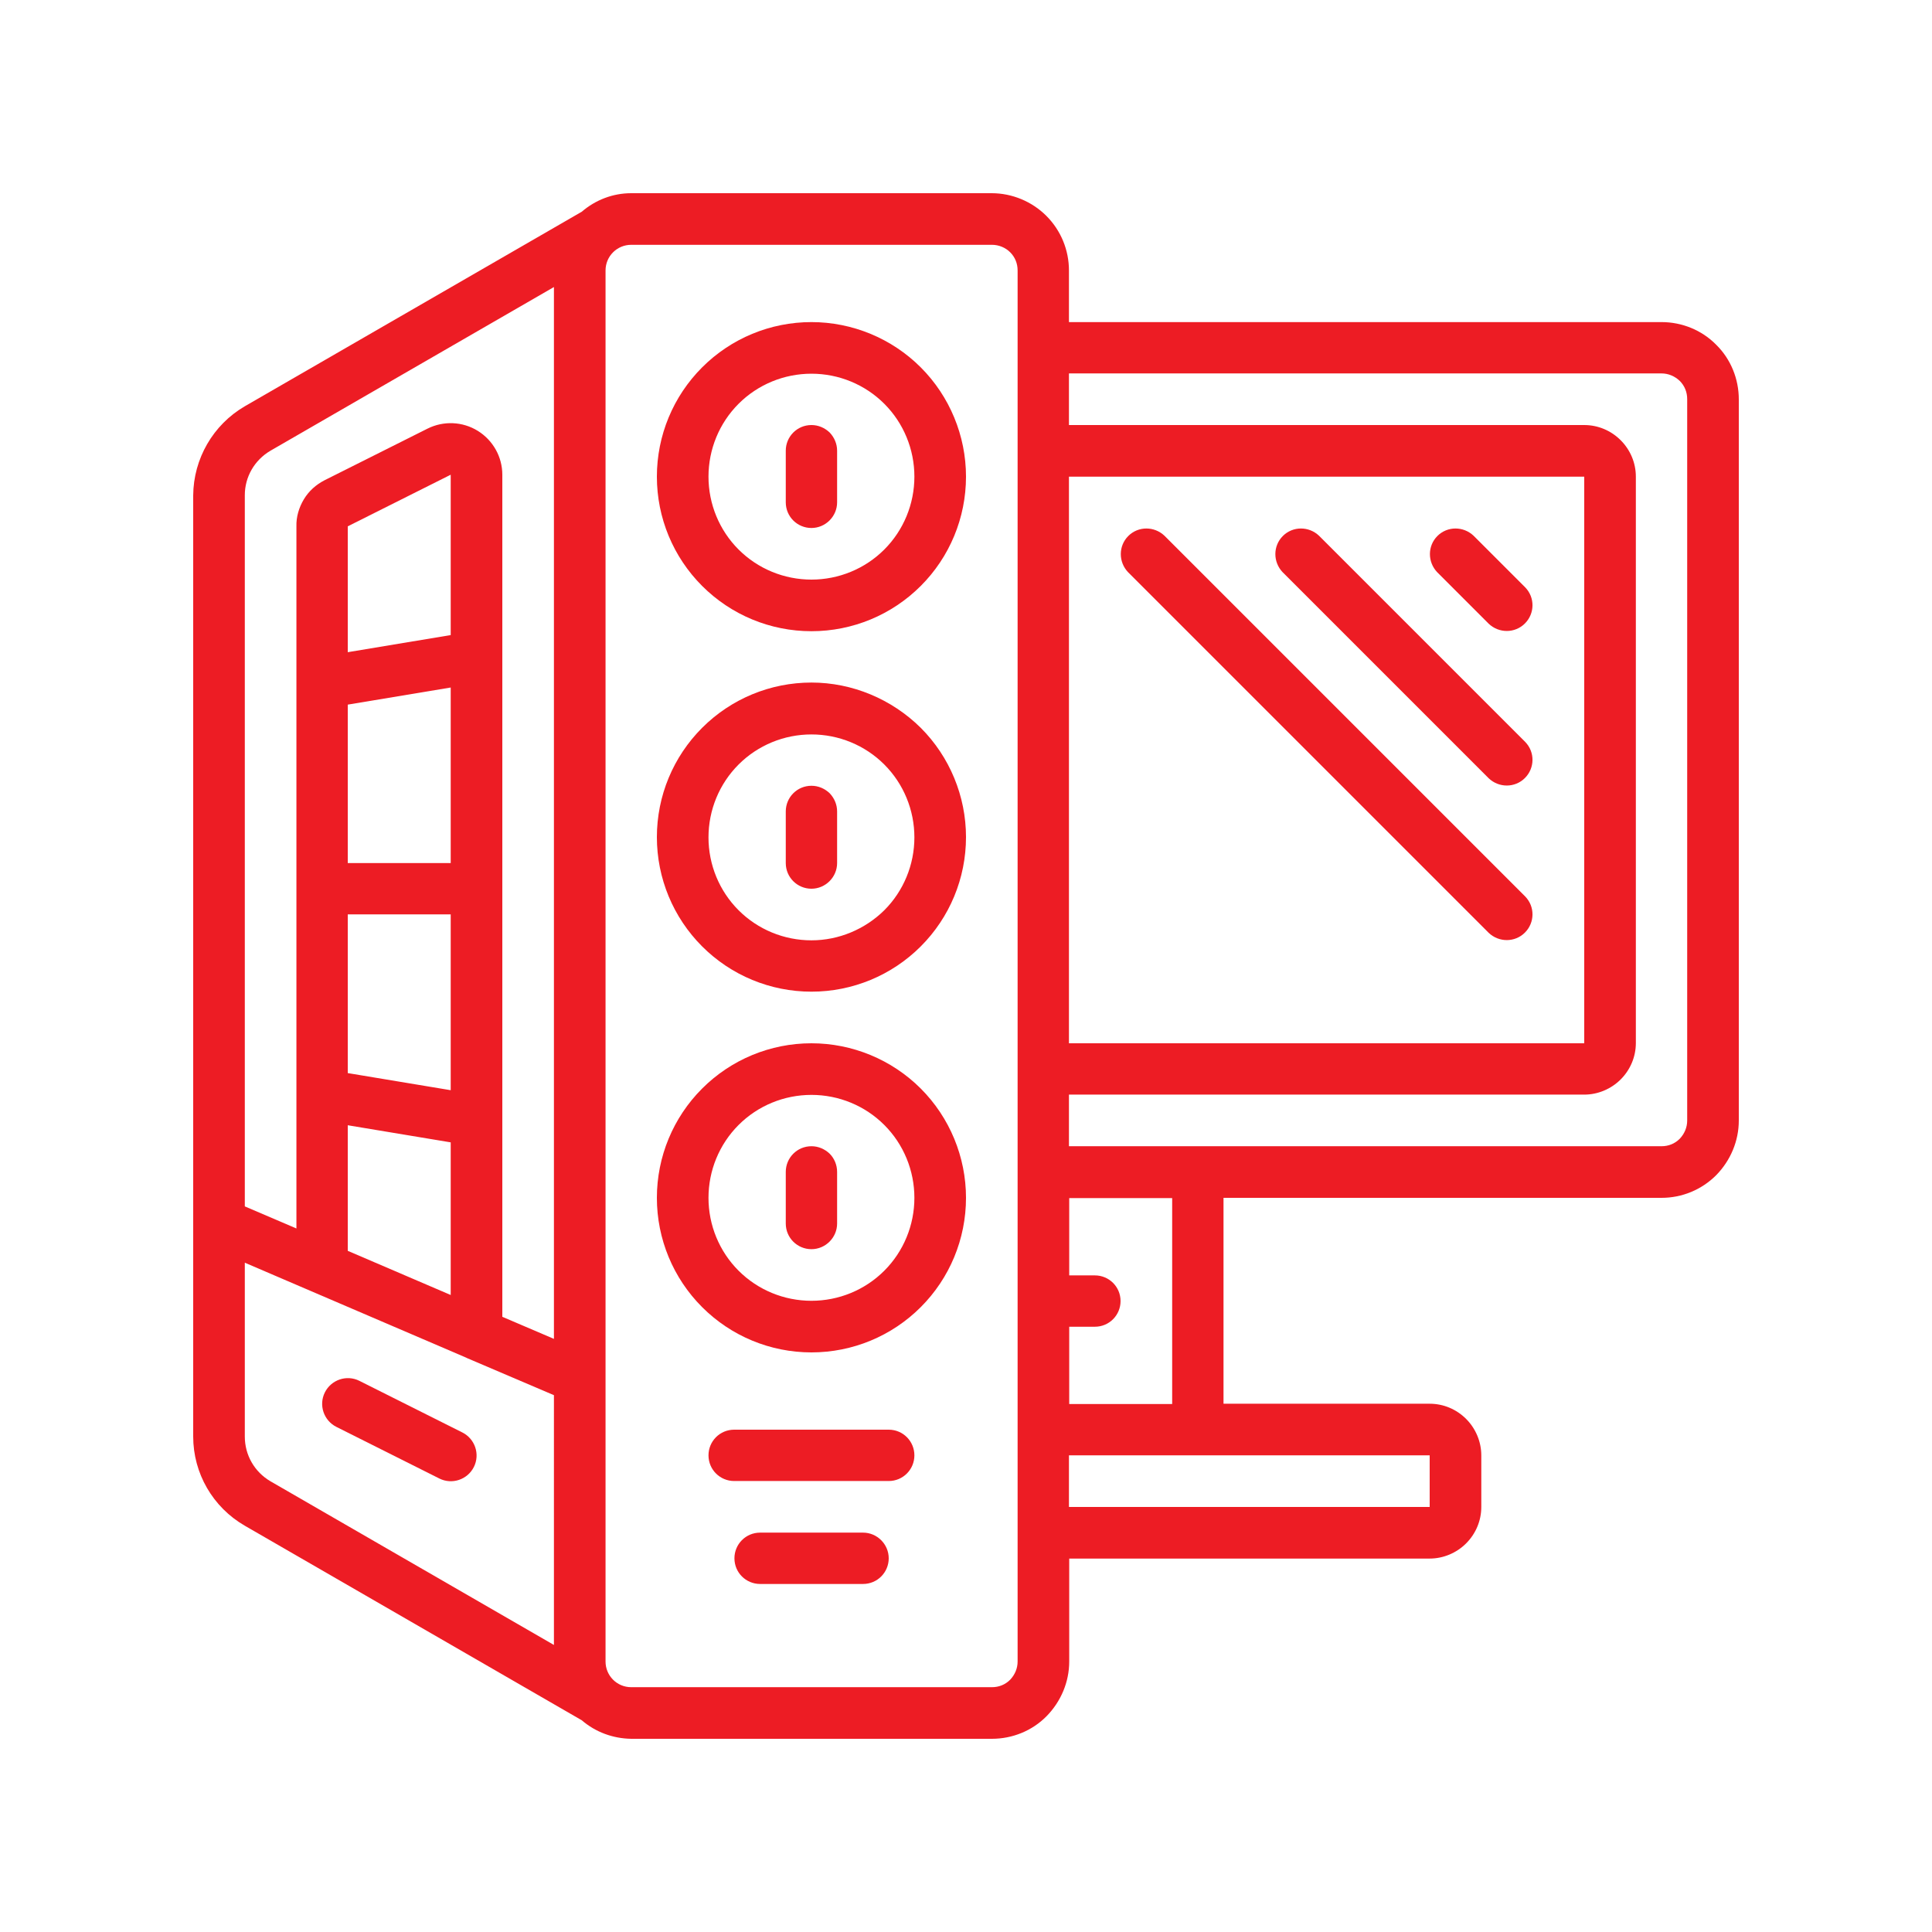 <?xml version="1.0" encoding="utf-8"?>
<!-- Generator: Adobe Illustrator 27.3.1, SVG Export Plug-In . SVG Version: 6.00 Build 0)  -->
<svg version="1.1" id="Layer_1" xmlns="http://www.w3.org/2000/svg" xmlns:xlink="http://www.w3.org/1999/xlink" x="0px" y="0px"
	 viewBox="0 0 700 700" style="enable-background:new 0 0 700 700;" xml:space="preserve">
<style type="text/css">
	.st0{fill:#ED1C24;}
</style>
<g>
	<path class="st0" d="M294,116.7c-14.9,0-29.1,5.9-39.6,16.4S238,157.8,238,172.7s5.9,29.1,16.4,39.6s24.7,16.4,39.6,16.4
		s29.1-5.9,39.6-16.4s16.4-24.7,16.4-39.6c0-14.8-5.9-29.1-16.4-39.6C323.1,122.6,308.8,116.7,294,116.7z M294,210
		c-9.9,0-19.4-3.9-26.4-10.9s-10.9-16.5-10.9-26.4s3.9-19.4,10.9-26.4s16.5-10.9,26.4-10.9s19.4,3.9,26.4,10.9s10.9,16.5,10.9,26.4
		s-3.9,19.4-10.9,26.4S303.9,210,294,210z"/>
	<path class="st0" d="M294,247.3c-14.9,0-29.1,5.9-39.6,16.4c-10.5,10.5-16.4,24.7-16.4,39.6s5.9,29.1,16.4,39.6
		s24.7,16.4,39.6,16.4s29.1-5.9,39.6-16.4s16.4-24.7,16.4-39.6c0-14.8-5.9-29.1-16.4-39.6C323.1,253.3,308.8,247.3,294,247.3
		L294,247.3z M294,340.7L294,340.7c-9.9,0-19.4-3.9-26.4-10.9s-10.9-16.5-10.9-26.4s3.9-19.4,10.9-26.4s16.5-10.9,26.4-10.9
		s19.4,3.9,26.4,10.9s10.9,16.5,10.9,26.4s-3.9,19.4-10.9,26.4C313.4,336.7,303.9,340.7,294,340.7L294,340.7z"/>
	<path class="st0" d="M294,378c-14.9,0-29.1,5.9-39.6,16.4S238,419.1,238,434s5.9,29.1,16.4,39.6S279.1,490,294,490
		s29.1-5.9,39.6-16.4S350,448.9,350,434c0-14.8-5.9-29.1-16.4-39.6S308.8,378,294,378z M294,471.3c-9.9,0-19.4-3.9-26.4-10.9
		s-10.9-16.5-10.9-26.4s3.9-19.4,10.9-26.4s16.5-10.9,26.4-10.9s19.4,3.9,26.4,10.9s10.9,16.5,10.9,26.4s-3.9,19.4-10.9,26.4
		S303.9,471.3,294,471.3z"/>
	<path class="st0" d="M602,116.7H387.3V98c0-7.4-2.9-14.5-8.2-19.8c-5.2-5.2-12.4-8.2-19.8-8.2H228.7c-6.6,0-12.9,2.4-17.9,6.7
		L88.7,147.2c-11.5,6.7-18.6,19-18.7,32.3v341c0,13.3,7.1,25.6,18.7,32.3l122.1,70.5l0,0c5,4.3,11.3,6.6,17.9,6.7h130.7
		c7.4,0,14.6-2.9,19.8-8.2c5.2-5.3,8.2-12.4,8.2-19.8v-37.3H518c4.9,0,9.7-2,13.2-5.5s5.5-8.2,5.5-13.2v-18.7c0-4.9-2-9.7-5.5-13.2
		s-8.2-5.5-13.2-5.5h-74.7V434H602c7.4,0,14.5-2.9,19.8-8.2c5.2-5.3,8.2-12.4,8.2-19.8V144.7c0-7.4-2.9-14.6-8.2-19.8
		C616.6,119.6,609.4,116.7,602,116.7L602,116.7z M387.3,172.7H574V378H387.3V172.7z M98,163.3L200.7,104v381.1l-18.7-8V172
		c0-6.5-3.4-12.5-8.9-15.9s-12.4-3.7-18.2-0.8L117.6,174c-3.1,1.6-5.7,3.9-7.5,6.9s-2.8,6.4-2.7,9.8v254.4l-18.7-8V179.4
		C88.7,172.8,92.2,166.7,98,163.3L98,163.3z M126,453.2v-45.5l37.3,6.2v55.3L126,453.2z M126,190.7l37.3-18.7v58.1l-37.3,6.2V190.7z
		 M163.3,312.7H126v-57.4l37.3-6.2V312.7z M126,331.3h37.3V395l-37.3-6.2V331.3z M88.7,520.5v-63l80.2,34.4l0.4,0.2l31.4,13.4V596
		L98,536.7C92.2,533.3,88.7,527.2,88.7,520.5L88.7,520.5z M368.7,602c0,2.5-1,4.8-2.7,6.6c-1.8,1.8-4.1,2.7-6.6,2.7H228.7
		c-5.2,0-9.3-4.2-9.3-9.3V98c0-5.2,4.2-9.3,9.3-9.3h130.7c2.5,0,4.9,1,6.6,2.7c1.8,1.8,2.7,4.1,2.7,6.6V602z M518,546H387.3v-18.7
		H518V546z M424.7,508.7h-37.3v-28h9.3c5.2,0,9.3-4.2,9.3-9.3c0-5.2-4.2-9.3-9.3-9.3h-9.3v-28h37.3V508.7z M611.3,406
		c0,2.5-1,4.8-2.7,6.6c-1.8,1.8-4.1,2.7-6.6,2.7H387.3v-18.7H574c4.9,0,9.7-2,13.2-5.5s5.5-8.2,5.5-13.2V172.7c0-5-2-9.7-5.5-13.2
		S579,154,574,154H387.3v-18.7H602c2.5,0,4.8,1,6.6,2.7c1.8,1.8,2.7,4.1,2.7,6.6V406z"/>
	<path class="st0" d="M167.5,519l-37.3-18.7c-4.6-2.3-10.2-0.4-12.5,4.2s-0.4,10.2,4.2,12.5l37.3,18.7c4.6,2.3,10.2,0.4,12.5-4.2
		C174,526.9,172.1,521.3,167.5,519L167.5,519z"/>
	<path class="st0" d="M294,284.7c-5.2,0-9.3,4.2-9.3,9.3v18.7c0,5.2,4.2,9.3,9.3,9.3s9.3-4.2,9.3-9.3V294c0-2.5-1-4.8-2.7-6.6
		C298.8,285.7,296.5,284.7,294,284.7L294,284.7z"/>
	<path class="st0" d="M294,415.3c-5.2,0-9.3,4.2-9.3,9.3v18.7l0,0c0,5.2,4.2,9.3,9.3,9.3s9.3-4.2,9.3-9.3v-18.7c0-2.5-1-4.9-2.7-6.6
		C298.8,416.3,296.5,415.3,294,415.3L294,415.3z"/>
	<path class="st0" d="M294,154c-5.2,0-9.3,4.2-9.3,9.3V182c0,5.2,4.2,9.3,9.3,9.3s9.3-4.2,9.3-9.3v-18.7c0-2.5-1-4.8-2.7-6.6
		C298.8,155,296.5,154,294,154L294,154z"/>
	<path class="st0" d="M322,518h-56c-5.2,0-9.3,4.2-9.3,9.3c0,5.2,4.2,9.3,9.3,9.3h56c5.2,0,9.3-4.2,9.3-9.3S327.2,518,322,518z"/>
	<path class="st0" d="M312.7,555.3h-37.3c-5.2,0-9.3,4.2-9.3,9.3c0,5.2,4.2,9.3,9.3,9.3h37.3c5.2,0,9.3-4.2,9.3-9.3
		S317.8,555.3,312.7,555.3z"/>
	<path class="st0" d="M533.9,194.1c-3.7-3.5-9.5-3.5-13.1,0.1s-3.6,9.4-0.1,13.1l18.7,18.7c3.7,3.5,9.5,3.5,13.1-0.1
		s3.7-9.4,0.1-13.1L533.9,194.1z"/>
	<path class="st0" d="M477.9,194.1c-3.7-3.5-9.5-3.5-13.1,0.1s-3.6,9.4-0.1,13.1l74.7,74.7c3.7,3.5,9.5,3.5,13.1-0.1
		s3.7-9.4,0.1-13.1L477.9,194.1z"/>
	<path class="st0" d="M421.9,194.1c-3.7-3.5-9.5-3.5-13.1,0.1s-3.6,9.4-0.1,13.1L539.4,338c3.7,3.5,9.5,3.5,13.1-0.1
		s3.7-9.4,0.1-13.1L421.9,194.1z"/>
</g>
</svg>
